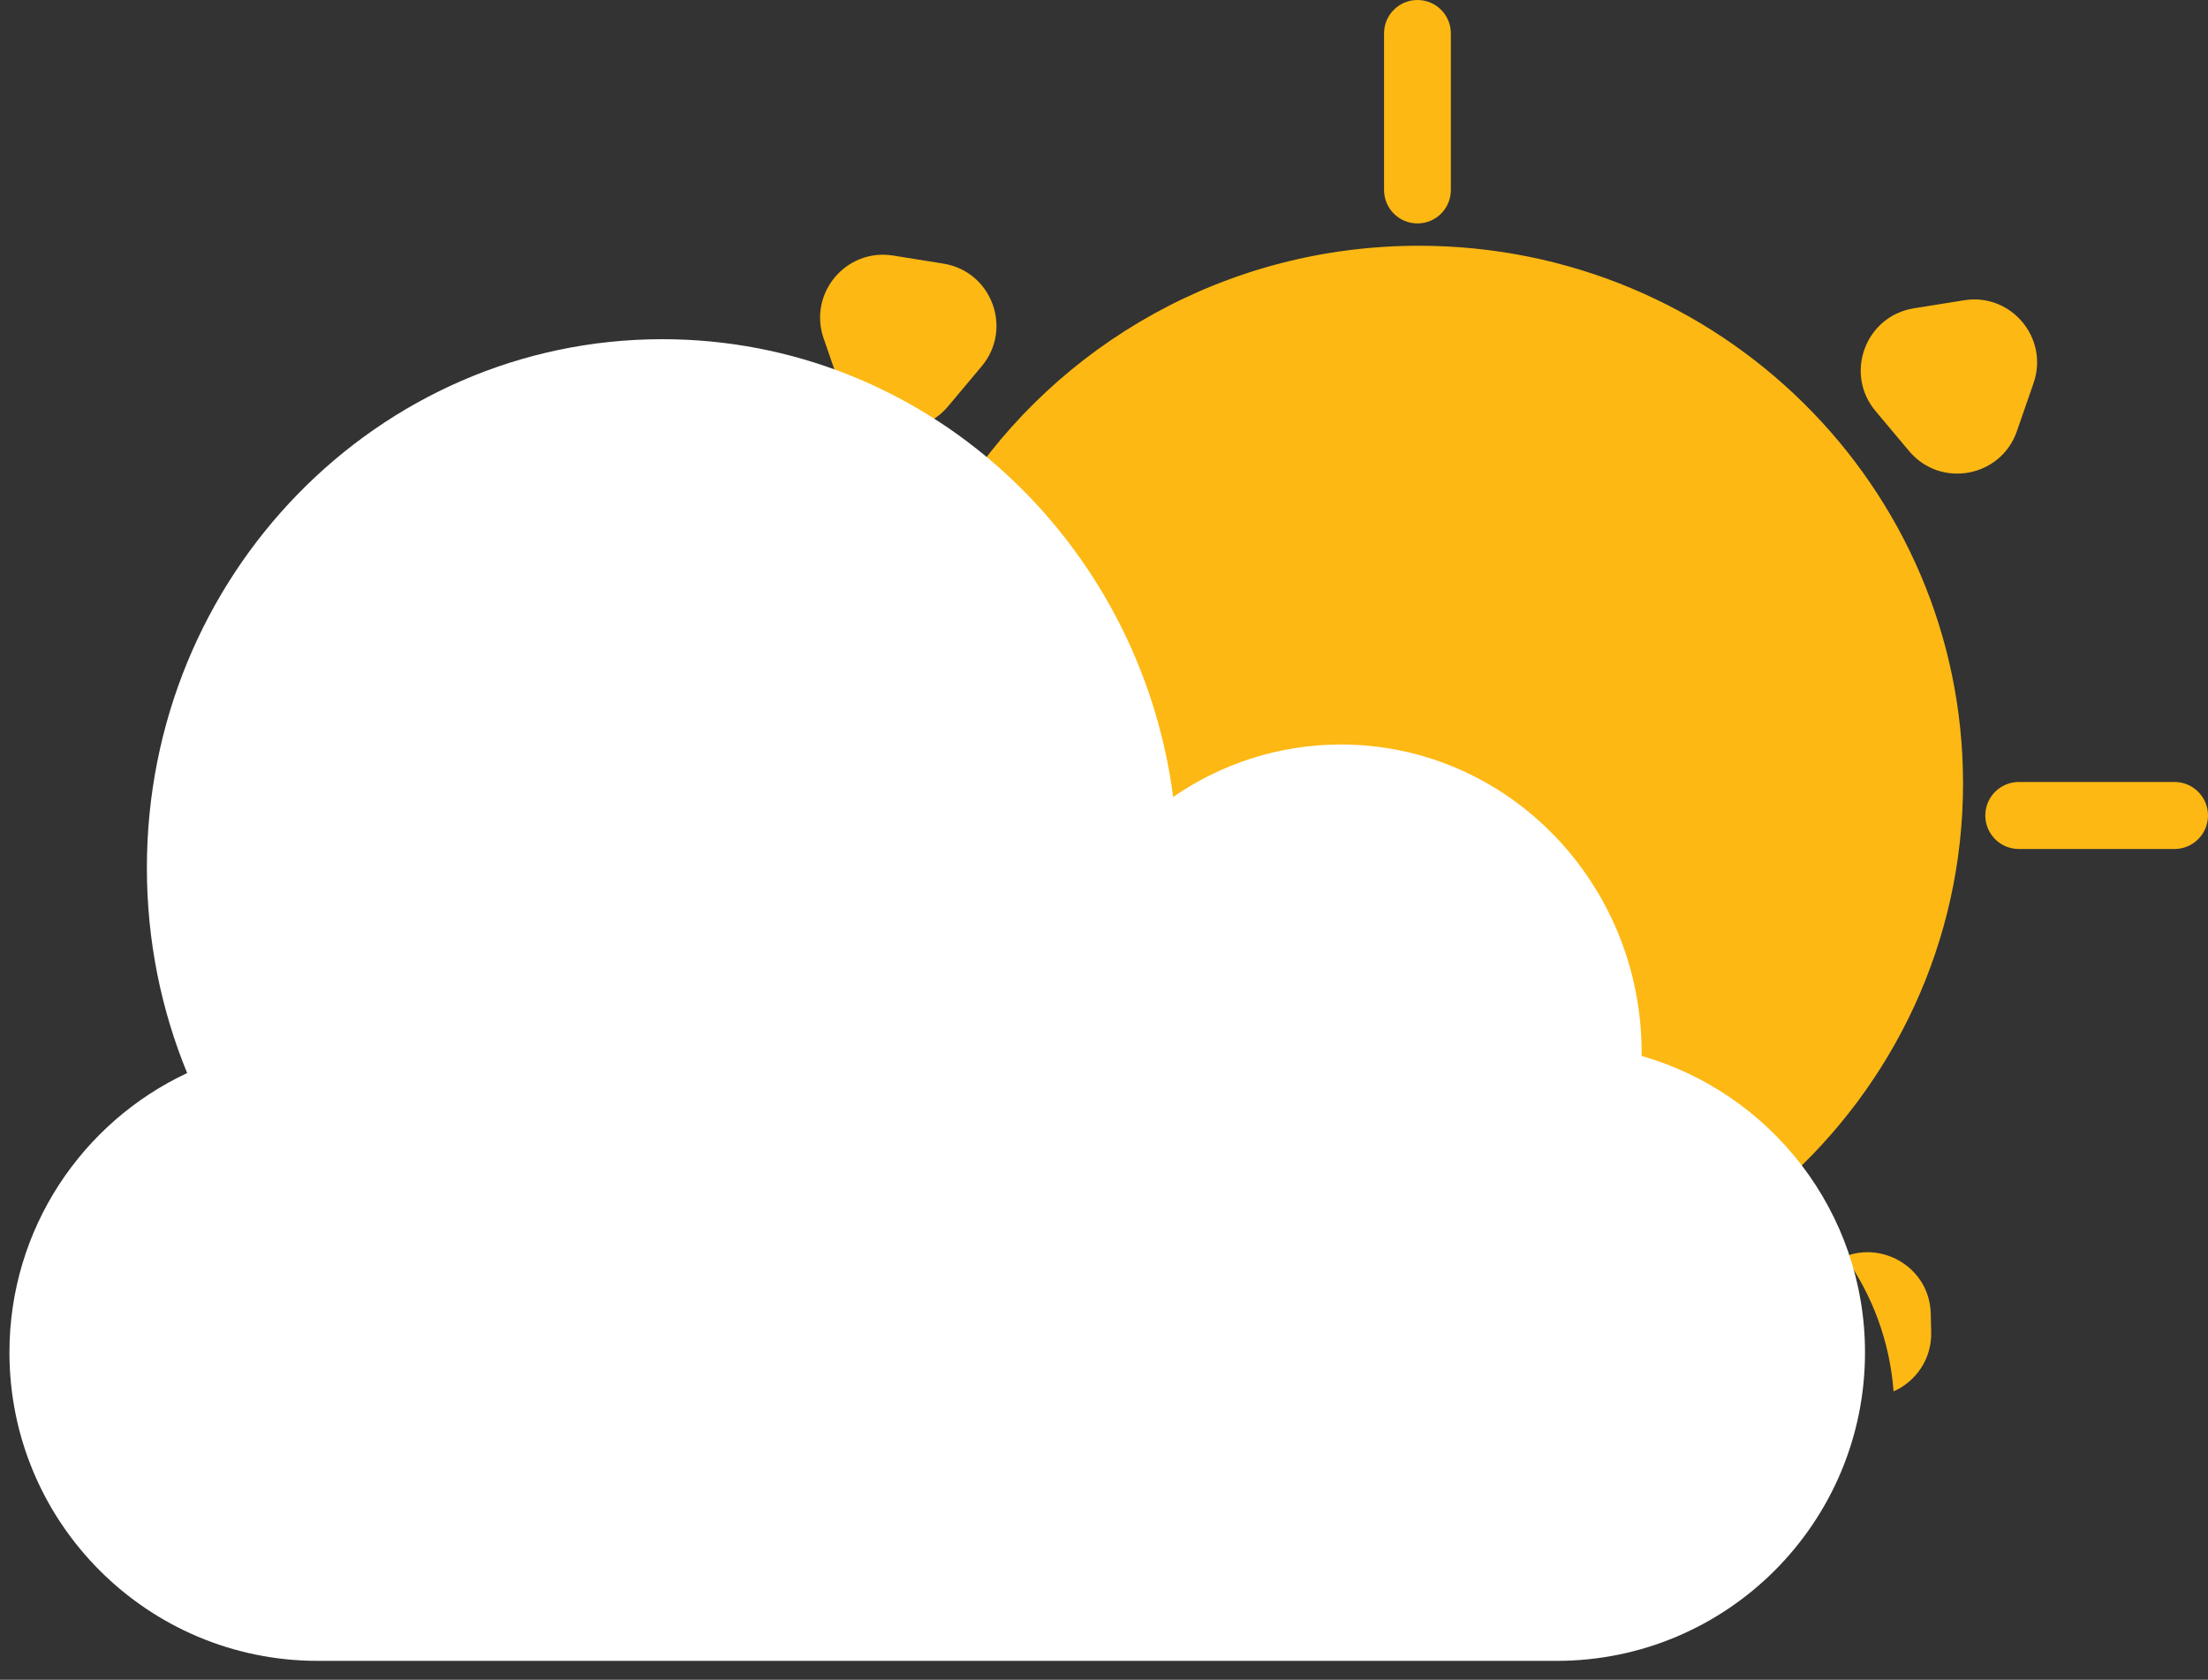 <svg width="117" height="89" viewBox="0 0 117 89" fill="none" xmlns="http://www.w3.org/2000/svg">
<rect x="0" y="0" width="117" height="89" fill="#333333" stroke="none"/>
<path fill-rule="evenodd" clip-rule="evenodd" d="M73.34 1.77C73.34 0.792 74.132 0 75.11 0C76.088 0 76.88 0.792 76.88 1.77V10.068C76.88 11.045 76.088 11.838 75.11 11.838C74.132 11.838 73.34 11.045 73.34 10.068V1.77ZM104.02 41.508C104.02 49.923 100.327 57.487 94.454 62.701C92.356 60.715 89.734 59.278 86.816 58.618C86.816 58.58 86.816 58.543 86.816 58.505C86.816 49.352 79.42 41.932 70.296 41.932C67.276 41.932 64.445 42.745 62.008 44.166C60.779 36.775 56.687 30.362 50.92 26.124C56.048 18.242 65.002 13.021 75.189 13.021C91.112 13.021 104.02 25.775 104.02 41.508ZM105.2 43.207C105.2 42.227 105.995 41.432 106.976 41.432H115.224C116.205 41.432 117 42.227 117 43.207C117 44.188 116.205 44.983 115.224 44.983H106.976C105.995 44.983 105.2 44.188 105.2 43.207ZM33.816 41.432C32.835 41.432 32.04 42.227 32.04 43.207C32.04 44.188 32.835 44.983 33.816 44.983H42.064C43.045 44.983 43.84 44.188 43.84 43.207C43.84 42.227 43.045 41.432 42.064 41.432H33.816ZM107.757 20.298C108.584 17.913 106.566 15.508 104.074 15.909L101.408 16.337C98.85 16.749 97.716 19.792 99.382 21.778L101.162 23.9C102.828 25.885 106.022 25.297 106.872 22.849L107.757 20.298ZM100.339 73.722C101.521 73.2 102.364 72.007 102.332 70.591L102.31 69.616C102.256 67.198 99.806 65.763 97.757 66.576C99.211 68.623 100.138 71.071 100.339 73.722ZM48.506 76.425C46.014 76.826 43.996 74.421 44.823 72.036L45.708 69.485C46.558 67.037 49.752 66.448 51.418 68.434L53.199 70.556C54.864 72.541 53.73 75.585 51.172 75.996L48.506 76.425ZM47.325 13.54C44.834 13.14 42.817 15.543 43.643 17.928L44.527 20.478C45.376 22.927 48.571 23.516 50.237 21.53L52.018 19.408C53.684 17.422 52.55 14.378 49.991 13.968L47.325 13.54Z" fill="#FDB813"/>
<g clip-path="url(#clip0)">
<path fill-rule="evenodd" clip-rule="evenodd" d="M62.165 42.227C60.376 28.533 48.938 17.972 35.096 17.972C20.012 17.972 7.783 30.513 7.783 45.983C7.783 49.839 8.543 53.512 9.917 56.855C4.353 59.461 0.5 65.11 0.5 71.66C0.5 80.684 7.816 88 16.84 88H82.485C91.51 88 98.825 80.684 98.825 71.66C98.825 64.198 93.823 57.904 86.989 55.949C86.99 55.895 86.99 55.841 86.99 55.787C86.99 46.763 79.857 39.447 71.058 39.447C67.764 39.447 64.705 40.472 62.165 42.227Z" fill="white"/>
</g>
<defs>
<clipPath id="clip0">
<rect width="99" height="71" fill="white" transform="translate(0 18)"/>
</clipPath>
</defs>
</svg>
